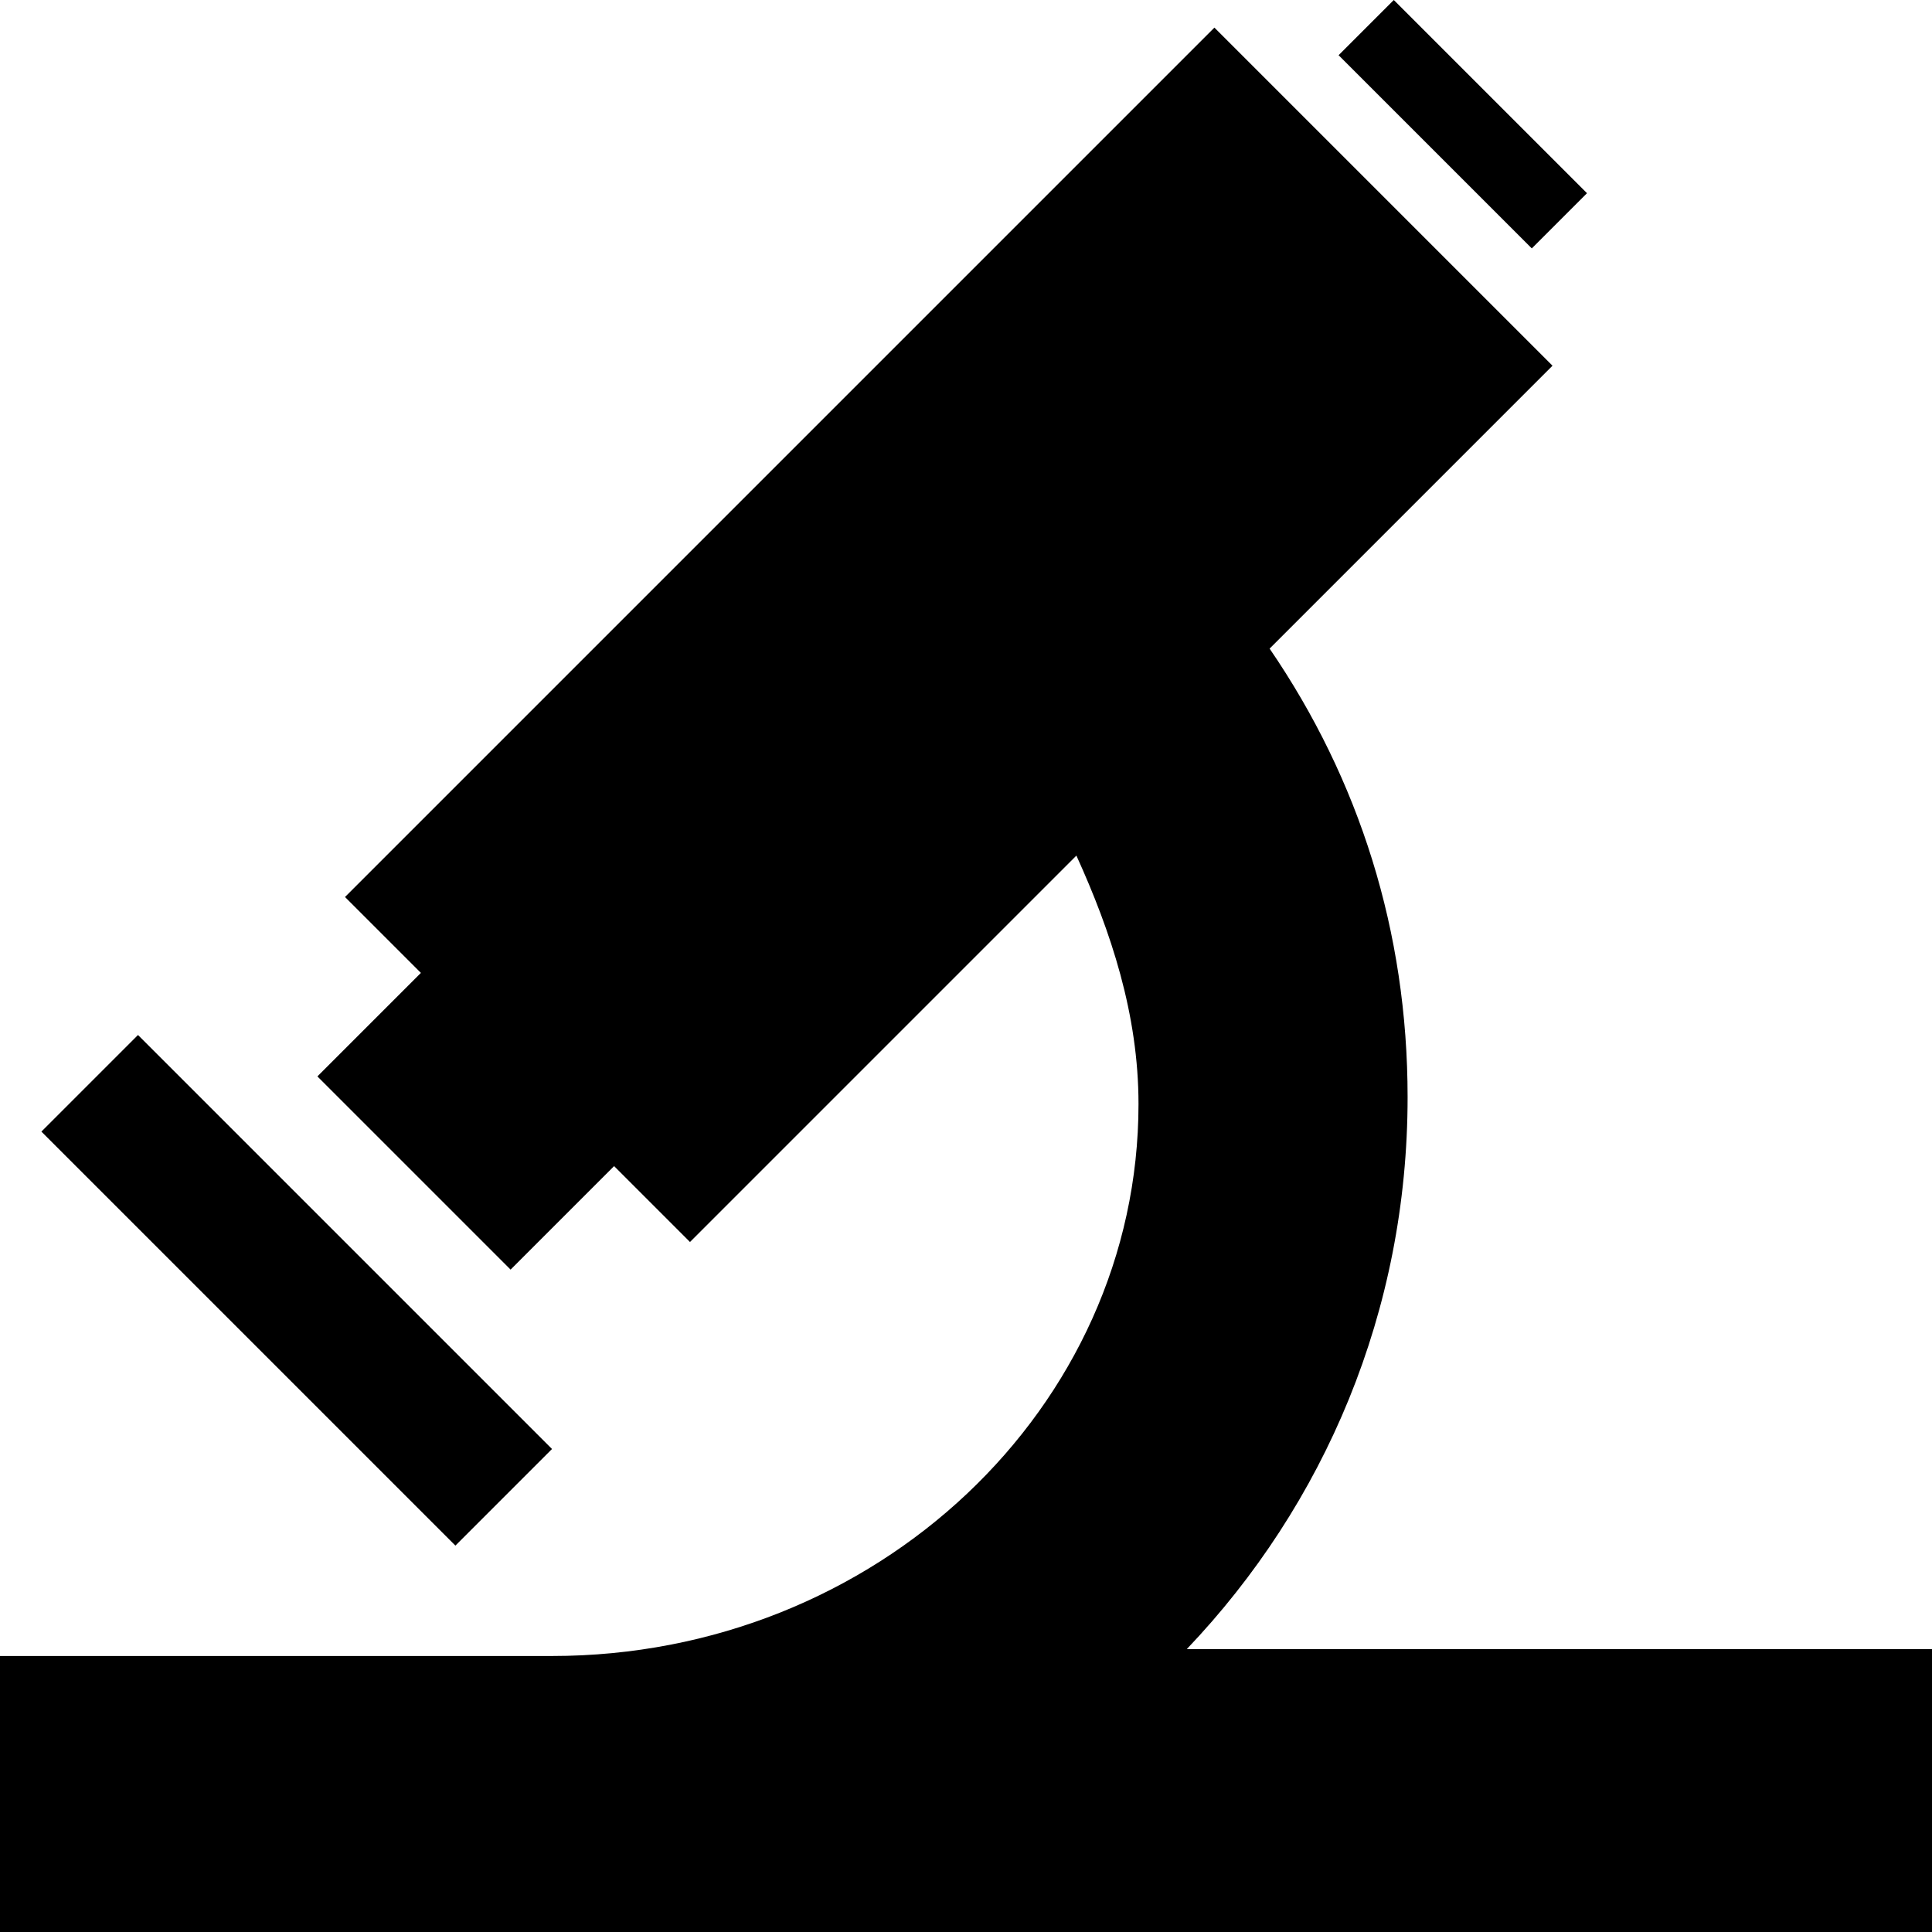 <svg version="1.1" id="science" xmlns="http://www.w3.org/2000/svg" xmlns:xlink="http://www.w3.org/1999/xlink" x="0px" y="0px"
	 viewBox="0 0 28 28" style="enable-background:new 0 0 28 28;" xml:space="preserve">
<path d="M28,24v4H0v-4h8c4.7,0,8.5-3.6,8.5-8c0-1.3-0.4-2.5-0.9-3.6L10,18l-1.1-1.1l-1.5,1.5l-2.8-2.8l1.5-1.5L5,13L17.6,0.4
	l4.9,4.9l-4.1,4.1c1.3,1.9,2,4.1,2,6.5c0,3.1-1.2,5.9-3.2,8H28z M23,2.8L20.2,0l-0.8,0.8l2.8,2.8L23,2.8z M8,21l-6-6l-1.4,1.4l6,6
	L8,21z"/>
</svg>
